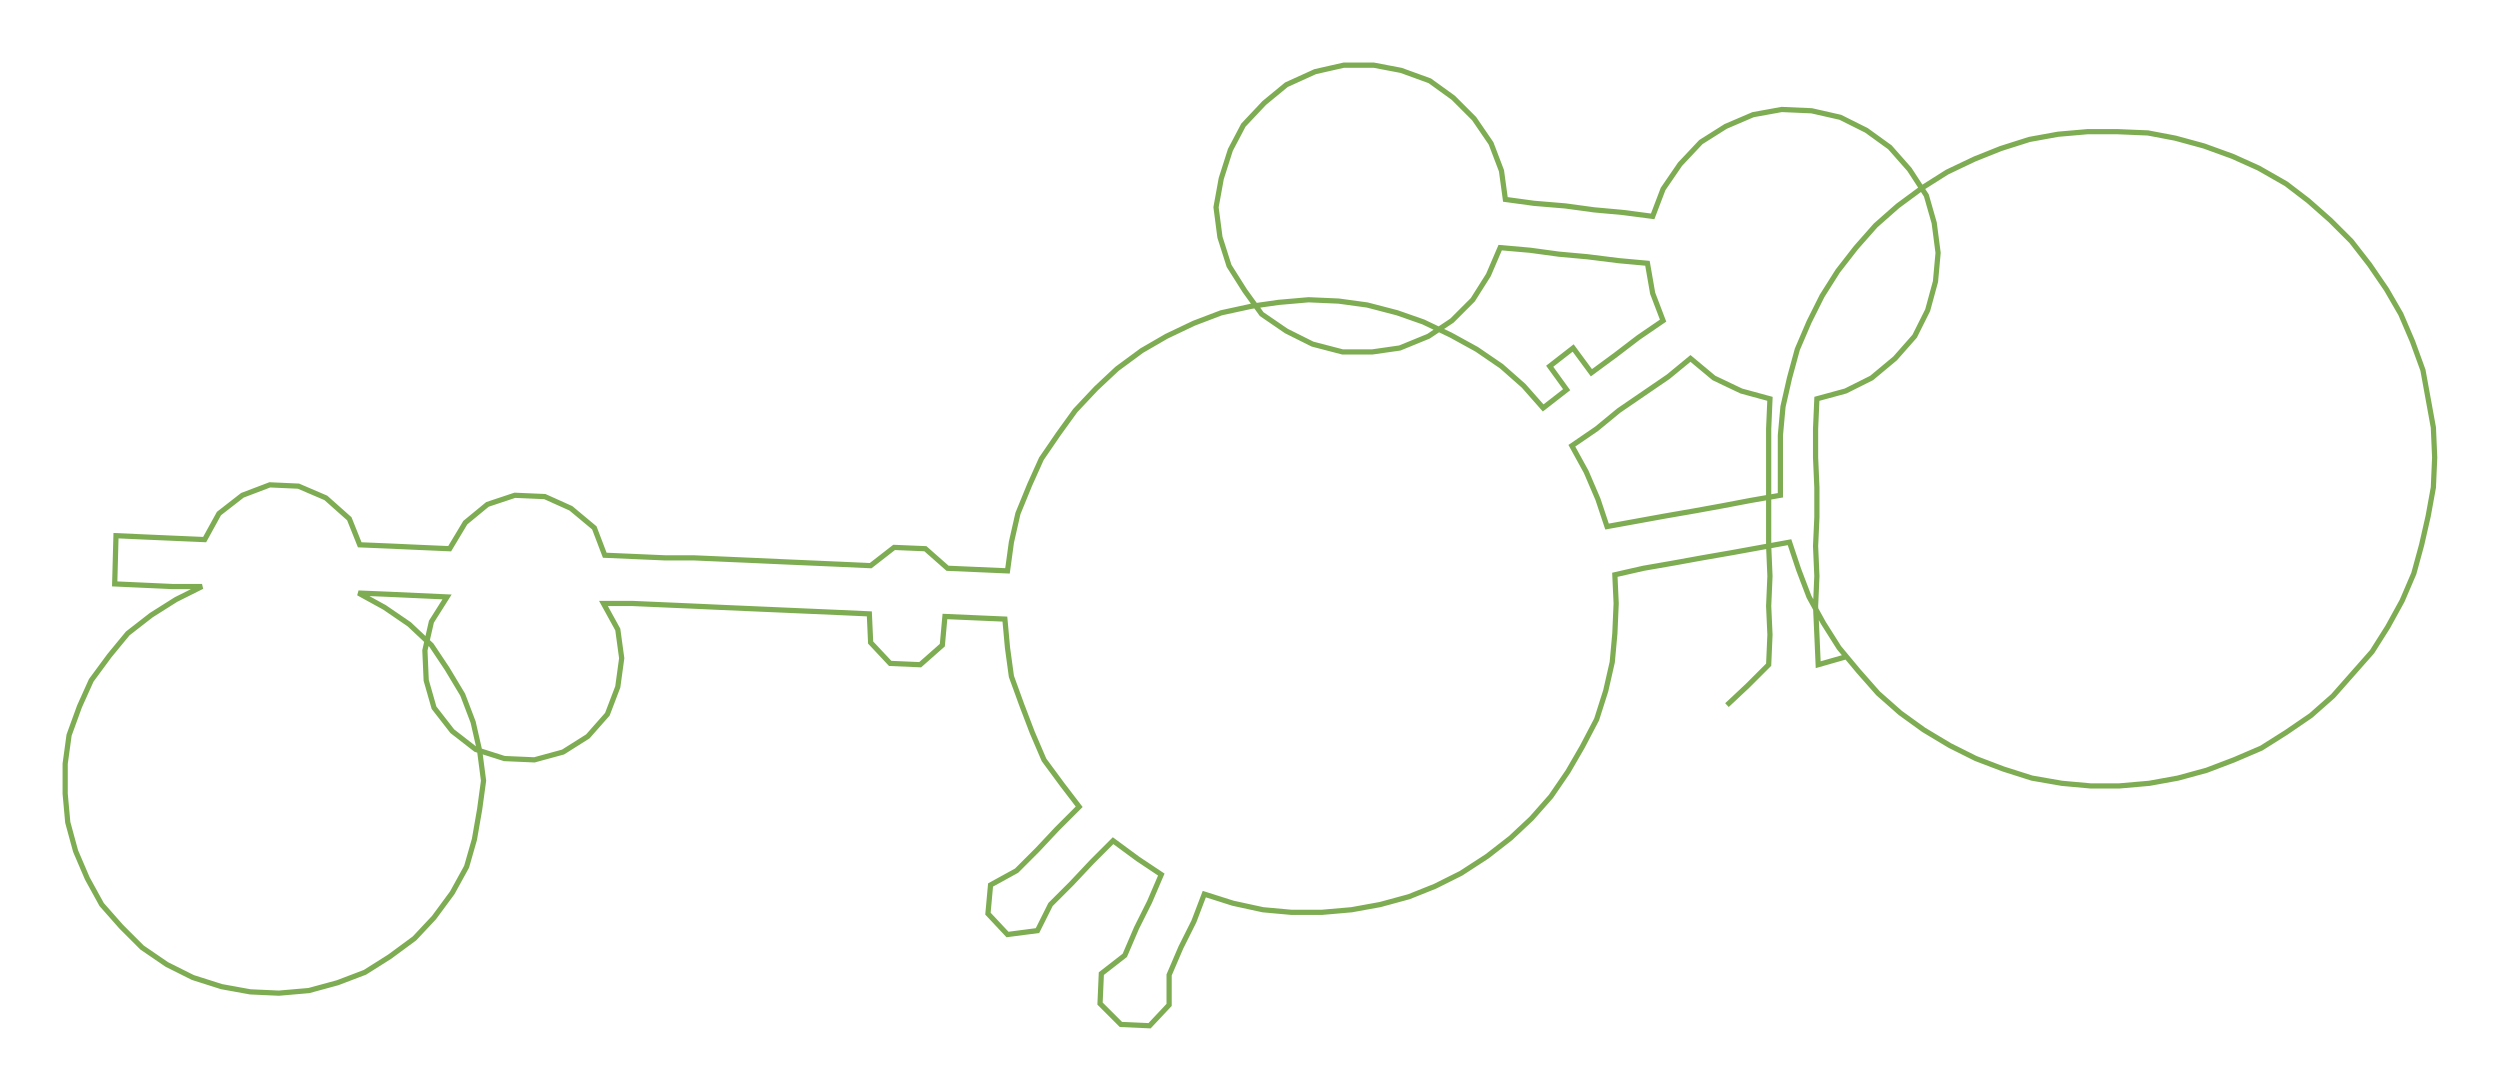 <ns0:svg xmlns:ns0="http://www.w3.org/2000/svg" width="300px" height="130.972px" viewBox="0 0 1918.12 837.4"><ns0:path style="stroke:#7dac53;stroke-width:4px;fill:none;" d="M1325 541 L1325 541 L1341 526 L1357 510 L1358 487 L1357 465 L1358 442 L1357 419 L1357 397 L1357 374 L1357 351 L1357 329 L1358 306 L1336 300 L1315 290 L1297 275 L1280 289 L1261 302 L1242 315 L1225 329 L1206 342 L1217 362 L1226 383 L1233 404 L1255 400 L1277 396 L1300 392 L1322 388 L1343 384 L1366 380 L1366 357 L1366 334 L1368 312 L1373 290 L1379 268 L1388 247 L1398 227 L1410 208 L1424 190 L1439 173 L1456 158 L1475 144 L1494 132 L1515 122 L1535 114 L1557 107 L1579 103 L1602 101 L1624 101 L1648 102 L1669 106 L1691 112 L1713 120 L1733 129 L1754 141 L1771 154 L1788 169 L1804 185 L1818 203 L1831 222 L1842 241 L1851 262 L1859 284 L1863 306 L1867 328 L1868 351 L1867 374 L1863 396 L1858 418 L1852 440 L1843 461 L1832 481 L1820 500 L1805 517 L1790 534 L1773 549 L1754 562 L1735 574 L1714 583 L1693 591 L1671 597 L1649 601 L1626 603 L1604 603 L1582 601 L1559 597 L1537 590 L1516 582 L1496 572 L1476 560 L1458 547 L1441 532 L1426 515 L1411 497 L1399 478 L1388 458 L1380 437 L1373 416 L1351 420 L1329 424 L1306 428 L1284 432 L1261 436 L1239 441 L1240 463 L1239 486 L1237 508 L1232 530 L1225 552 L1214 573 L1203 592 L1190 611 L1175 628 L1159 643 L1141 657 L1121 670 L1101 680 L1081 688 L1059 694 L1037 698 L1014 700 L991 700 L969 698 L946 693 L924 686 L916 707 L906 727 L897 748 L897 771 L882 787 L860 786 L844 770 L845 747 L863 733 L872 712 L882 692 L891 671 L873 659 L854 645 L838 661 L822 678 L806 694 L796 714 L773 717 L758 701 L760 679 L780 668 L796 652 L811 636 L828 619 L815 602 L801 583 L792 562 L784 541 L776 519 L773 497 L771 475 L748 474 L725 473 L723 495 L706 510 L683 509 L668 493 L667 471 L645 470 L622 469 L599 468 L576 467 L553 466 L531 465 L508 464 L485 463 L463 463 L474 483 L477 505 L474 527 L466 548 L451 565 L432 577 L410 583 L387 582 L365 575 L347 561 L333 543 L327 522 L326 499 L331 477 L343 458 L321 457 L299 456 L275 455 L295 466 L314 479 L331 495 L343 513 L355 533 L363 554 L368 576 L371 599 L368 621 L364 644 L358 665 L347 685 L333 704 L318 720 L299 734 L280 746 L259 754 L237 760 L214 762 L192 761 L170 757 L148 750 L128 740 L109 727 L93 711 L78 694 L67 674 L58 653 L52 631 L50 609 L50 586 L53 564 L61 542 L70 522 L84 503 L98 486 L116 472 L135 460 L155 450 L132 450 L110 449 L88 448 L89 411 L111 412 L134 413 L157 414 L168 394 L186 380 L207 372 L229 373 L250 382 L268 398 L276 418 L300 419 L322 420 L345 421 L357 401 L374 387 L395 380 L418 381 L438 390 L456 405 L464 426 L487 427 L510 428 L532 428 L555 429 L578 430 L600 431 L623 432 L646 433 L668 434 L686 420 L710 421 L727 436 L750 437 L773 438 L776 416 L781 394 L790 372 L799 352 L812 333 L825 315 L841 298 L857 283 L876 269 L895 258 L916 248 L937 240 L960 235 L981 232 L1004 230 L1027 231 L1049 234 L1072 240 L1092 247 L1113 257 L1133 268 L1152 281 L1169 296 L1184 313 L1202 299 L1189 281 L1207 267 L1221 286 L1240 272 L1257 259 L1276 246 L1268 225 L1264 202 L1242 200 L1218 197 L1196 195 L1174 192 L1151 190 L1142 211 L1130 230 L1114 246 L1096 258 L1074 267 L1053 270 L1030 270 L1007 264 L987 254 L968 241 L955 223 L943 204 L936 182 L933 159 L937 137 L944 115 L954 96 L970 79 L987 65 L1009 55 L1031 50 L1054 50 L1075 54 L1097 62 L1115 75 L1131 91 L1144 110 L1152 131 L1155 153 L1177 156 L1201 158 L1223 161 L1245 163 L1268 166 L1276 145 L1289 126 L1305 109 L1324 97 L1345 88 L1367 84 L1390 85 L1412 90 L1432 100 L1450 113 L1465 130 L1478 150 L1484 171 L1487 194 L1485 216 L1479 238 L1469 258 L1454 275 L1436 290 L1416 300 L1394 306 L1393 329 L1393 351 L1394 374 L1394 397 L1393 419 L1394 442 L1393 465 L1394 487 L1395 510 L1416 504" /></ns0:svg>